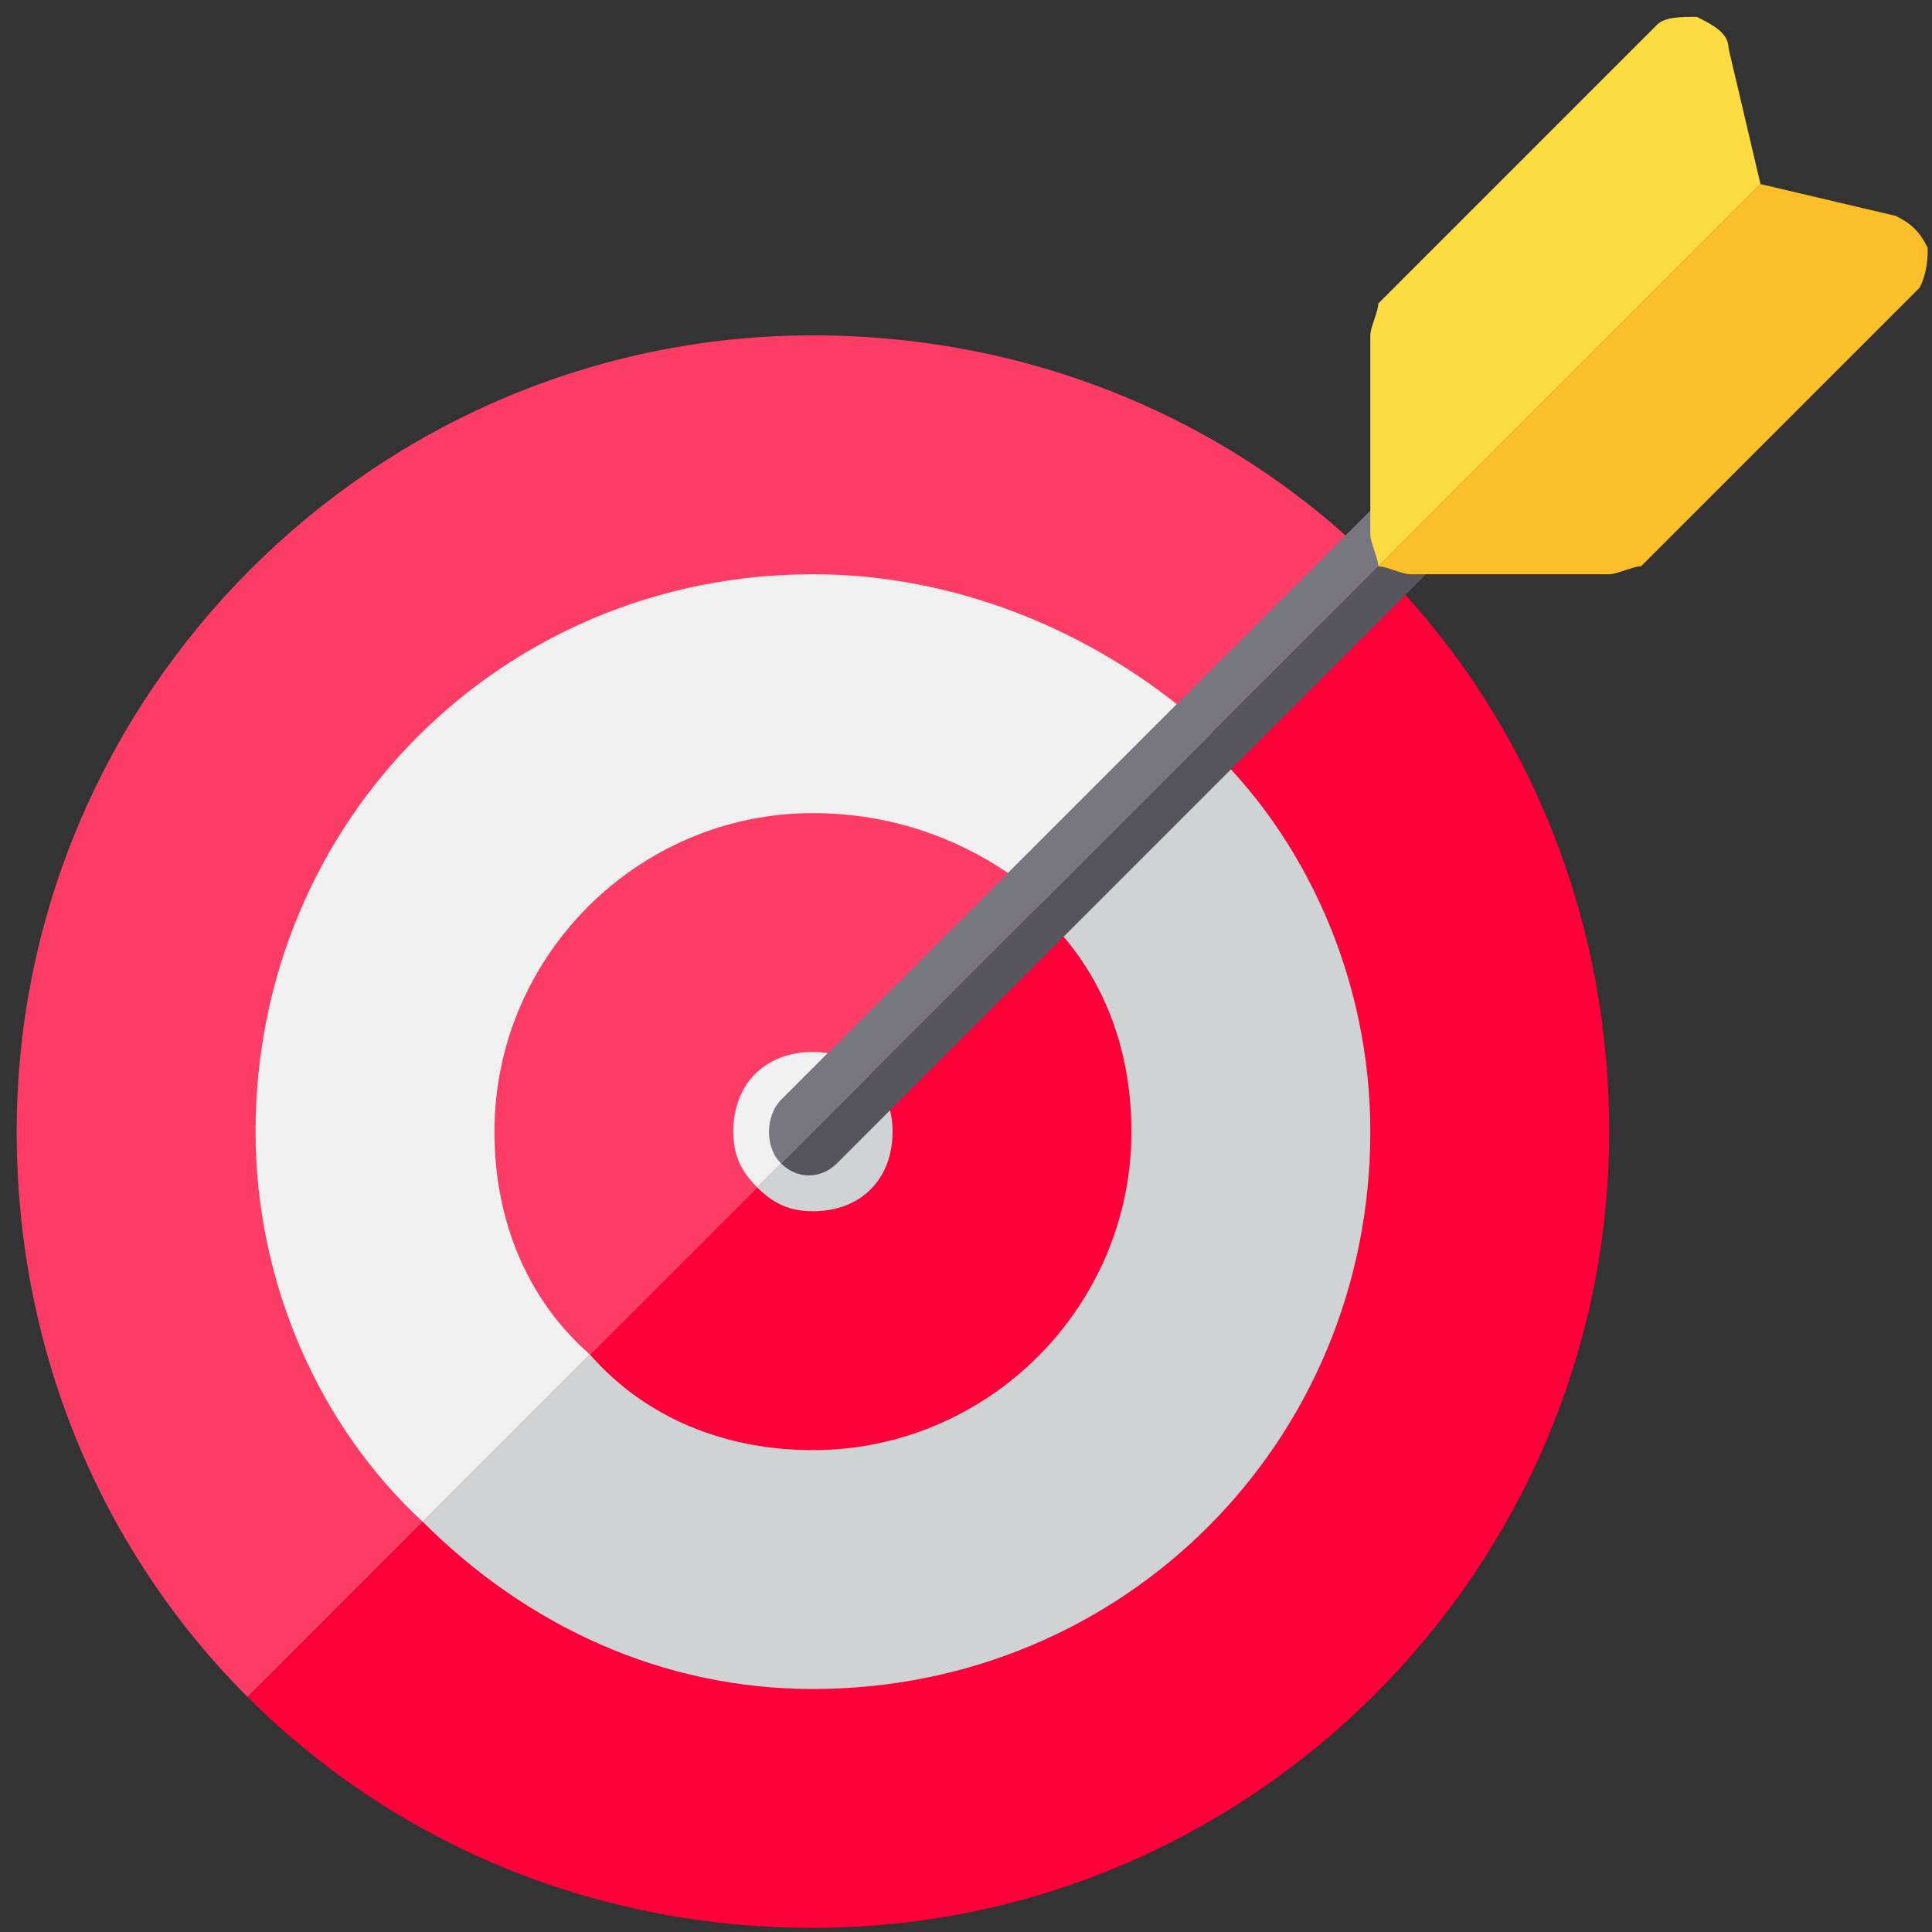 <svg width="76" height="76" viewBox="0 0 76 76" fill="none" xmlns="http://www.w3.org/2000/svg">
<rect x="0" y="0" width="76" height="76" fill="#333333" stroke="none"/>
<path d="M9.739 66.754L54.218 22.276C48.58 16.638 40.749 13.192 31.979 13.192C14.751 13.192 0.656 27.288 0.656 44.515C0.656 53.285 4.101 61.116 9.739 66.754Z" fill="#FD3C65"/>
<path d="M9.739 66.754C15.378 72.392 23.208 75.838 31.979 75.838C49.206 75.838 63.301 61.743 63.301 44.515C63.301 35.745 59.856 27.914 54.218 22.276L9.739 66.754Z" fill="#FD003A"/>
<path d="M16.63 59.863L47.64 28.854C43.568 25.095 37.93 22.589 31.979 22.589C19.763 22.589 10.053 32.299 10.053 44.515C10.053 50.466 12.559 56.105 16.63 59.863Z" fill="#F0F0F0"/>
<path d="M16.63 59.863C20.702 63.935 26.027 66.441 31.979 66.441C44.194 66.441 53.905 56.731 53.905 44.515C53.905 38.564 51.399 32.926 47.327 29.167L16.63 59.863Z" fill="#CFD3D4"/>
<path d="M23.208 53.285L41.062 35.431C38.556 33.239 35.424 31.986 31.979 31.986C25.088 31.986 19.45 37.624 19.45 44.515C19.45 47.961 20.702 51.093 23.208 53.285Z" fill="#FD3C65"/>
<path d="M23.208 53.285C25.401 55.791 28.533 57.044 31.979 57.044C38.87 57.044 44.508 51.406 44.508 44.515C44.508 41.07 43.255 37.937 40.749 35.745L23.208 53.285Z" fill="#FD003A"/>
<path d="M29.786 46.708L34.171 42.322C33.545 41.696 32.918 41.383 31.979 41.383C30.099 41.383 28.846 42.636 28.846 44.515C28.846 45.455 29.16 46.081 29.786 46.708Z" fill="#F0F0F0"/>
<path d="M29.786 46.708C30.413 47.334 31.039 47.647 31.979 47.647C33.858 47.647 35.111 46.394 35.111 44.515C35.111 43.575 34.798 42.949 34.171 42.322L29.786 46.708Z" fill="#CFD3D4"/>
<path d="M30.726 45.768L56.41 20.083C56.41 19.457 55.784 19.457 55.471 19.457C55.158 19.457 54.531 19.457 54.218 19.77L30.726 43.262C30.137 43.851 30.046 45.088 30.726 45.768Z" fill="#787780"/>
<path d="M30.726 45.768C31.352 46.394 32.292 46.394 32.918 45.768L56.41 22.276C57.037 21.649 57.037 20.71 56.41 20.083L30.726 45.768Z" fill="#57555C"/>
<path d="M54.218 22.276L69.253 7.241L68 1.916C68 1.29 67.374 0.976 66.747 0.663C66.121 0.663 65.494 0.663 65.181 0.976L54.218 11.939C54.218 12.252 53.905 12.879 53.905 13.192V21.023C53.905 21.336 54.218 21.963 54.218 22.276Z" fill="#FEDB41"/>
<path d="M74.578 8.494L69.253 7.241L54.218 22.276C54.531 22.276 55.158 22.589 55.471 22.589H63.301C63.615 22.589 64.241 22.276 64.554 22.276L75.517 11.313C75.831 10.686 75.831 10.06 75.831 9.747C75.517 9.12 75.204 8.807 74.578 8.494Z" fill="#FCBF29"/>
</svg>
